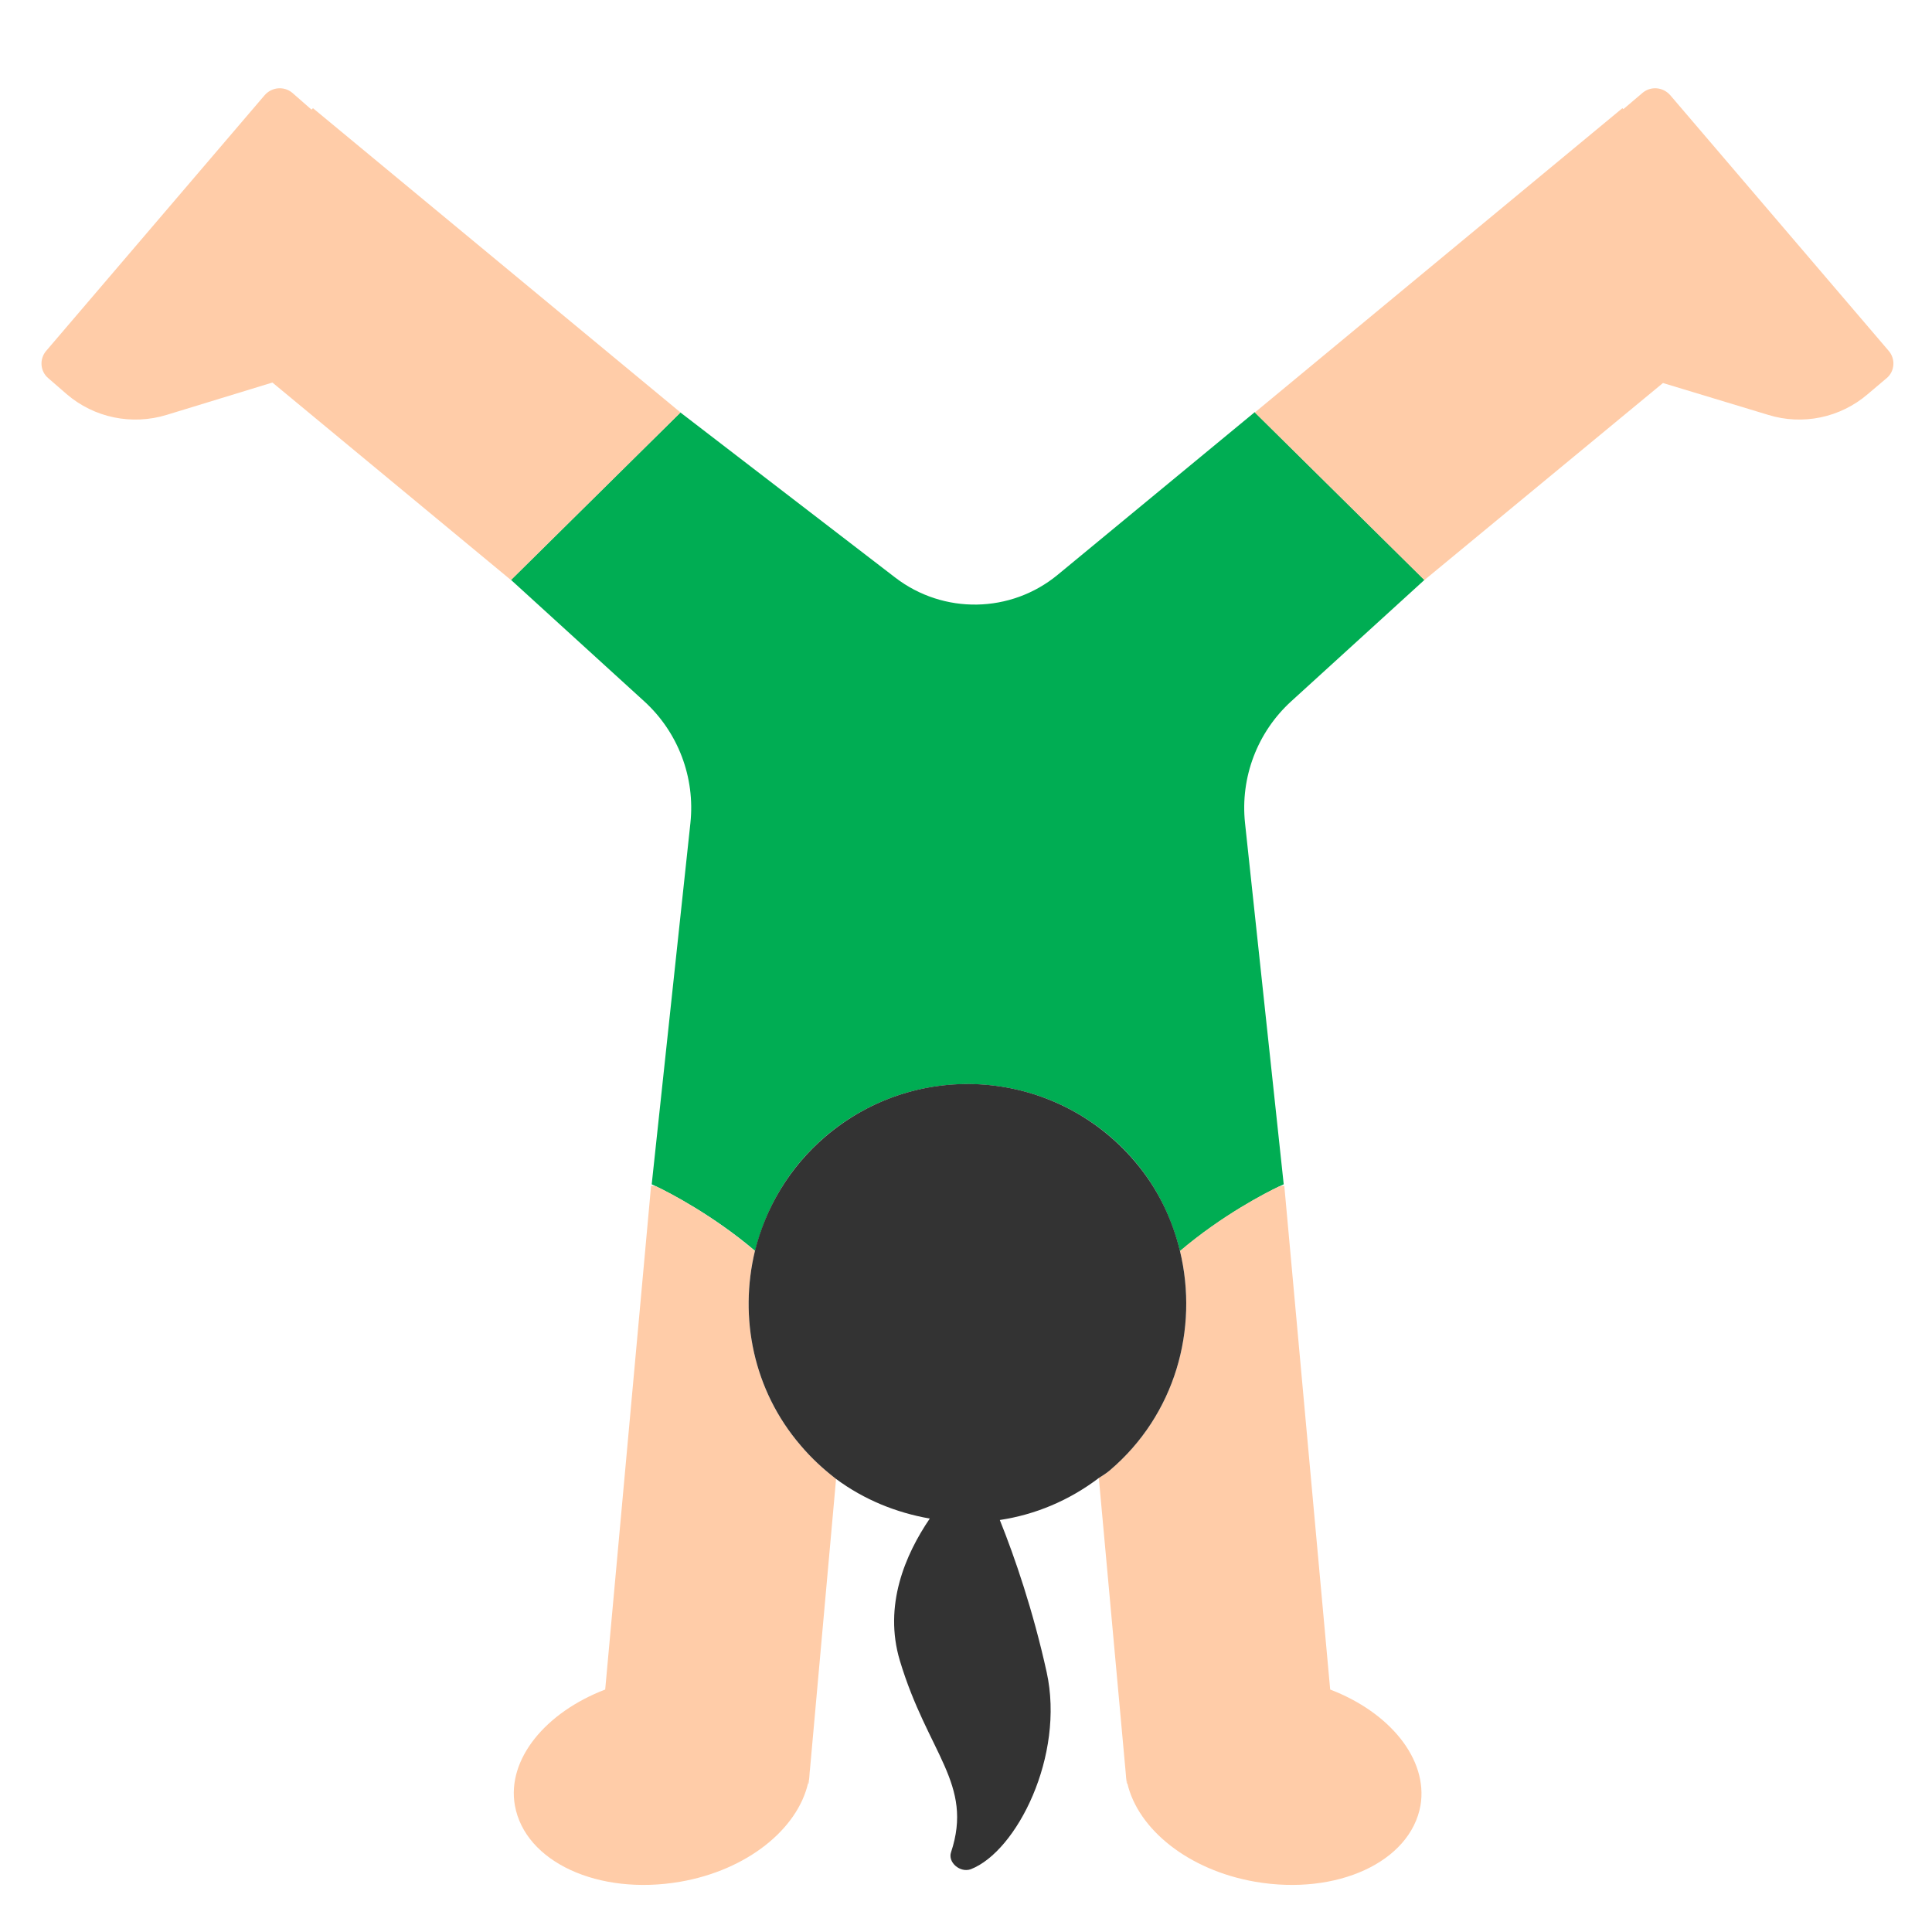 <?xml version="1.0" encoding="UTF-8"?><svg id="Layer_1" xmlns="http://www.w3.org/2000/svg" viewBox="0 0 40 40"><g><path d="M25.978,8.535l-.001-.001-4.078,3.366c-.971,.801-2.366,.825-3.364,.058l-4.306-3.309-.142-.109-3.508,3.465,.039,.036,2.719,2.478c.703,.64,1.058,1.577,.957,2.522l-.801,7.479s.038,.017,.091,.043c.274,.132,1.179,.595,2.051,1.337,.22-.892,.701-1.728,1.453-2.37,1.91-1.627,4.777-1.399,6.405,.511,.475,.557,.773,1.199,.936,1.864,.874-.744,1.783-1.21,2.058-1.342,.053-.026,.091-.043,.091-.043l-.801-7.479c-.101-.945,.254-1.882,.957-2.522l2.722-2.48,.036-.033-3.513-3.47Z" style="fill:#00ad53;"/><g><path d="M16.75,36.85l-.01,.08-.01-.01c0-.02,.01-.05,.02-.07Z" style="fill:#ffcca8;"/><path d="M17.31,30.62l-.54,6.01c-.01,.07-.01,.15-.02,.22-.01,.02-.02,.05-.02,.07-.22,.95-1.26,1.8-2.65,2.04-1.69,.29-3.21-.41-3.42-1.58-.17-.96,.64-1.93,1.87-2.4l.95-10.43,.1,.01c.28,.13,1.18,.6,2.05,1.34-.33,1.37-.04,2.88,.95,4.03,.22,.26,.47,.49,.73,.69Z" style="fill:#ffcca8;"/><path d="M14.09,8.54l-3.51,3.47L5.64,7.92l-2.19,.67c-.72,.22-1.5,.06-2.07-.43l-.38-.33c-.17-.14-.19-.4-.04-.57L5.48,1.97c.15-.17,.4-.19,.57-.05l.4,.35,.03-.03,7.61,6.3Z" style="fill:#ffcca8;"/><path d="M23.34,36.92l-.01,.01-.01-.08c.01,.02,.02,.05,.02,.07Z" style="fill:#ffcca8;"/><path d="M39.06,7.83l-.39,.33c-.57,.49-1.35,.65-2.06,.43l-2.18-.66-4.94,4.08-3.51-3.47,7.61-6.3,.02,.02,.4-.34c.17-.14,.42-.12,.57,.05l4.52,5.29c.15,.17,.13,.43-.04,.57Z" style="fill:#ffcca8;"/><path d="M29.41,37.38c-.21,1.17-1.73,1.87-3.42,1.58-1.39-.24-2.43-1.09-2.65-2.04,0-.02-.01-.05-.02-.07-.01-.07-.01-.14-.02-.22l-.55-6.03c.08-.05,.16-.1,.23-.16,1.35-1.15,1.84-2.92,1.45-4.54,.87-.74,1.78-1.21,2.06-1.34l.1-.01,.95,10.43c1.23,.47,2.03,1.44,1.87,2.4Z" style="fill:#ffcca8;"/></g><path d="M22.98,30.44c-.07,.06-.15,.11-.23,.16-.62,.47-1.32,.76-2.05,.87,.31,.77,.69,1.88,.97,3.15,.38,1.73-.62,3.71-1.57,4.08-.22,.08-.48-.14-.41-.35,.47-1.42-.48-2.04-1.06-3.97-.34-1.14,.11-2.19,.62-2.94-.69-.12-1.36-.39-1.94-.82-.26-.2-.51-.43-.73-.69-.99-1.15-1.28-2.66-.95-4.03,.22-.89,.71-1.73,1.46-2.37,1.91-1.63,4.77-1.4,6.4,.51,.48,.56,.78,1.2,.94,1.86,.39,1.62-.1,3.39-1.45,4.54Z" style="fill:#333;"/></g><rect width="40" height="40" style="fill:none;"/></svg>